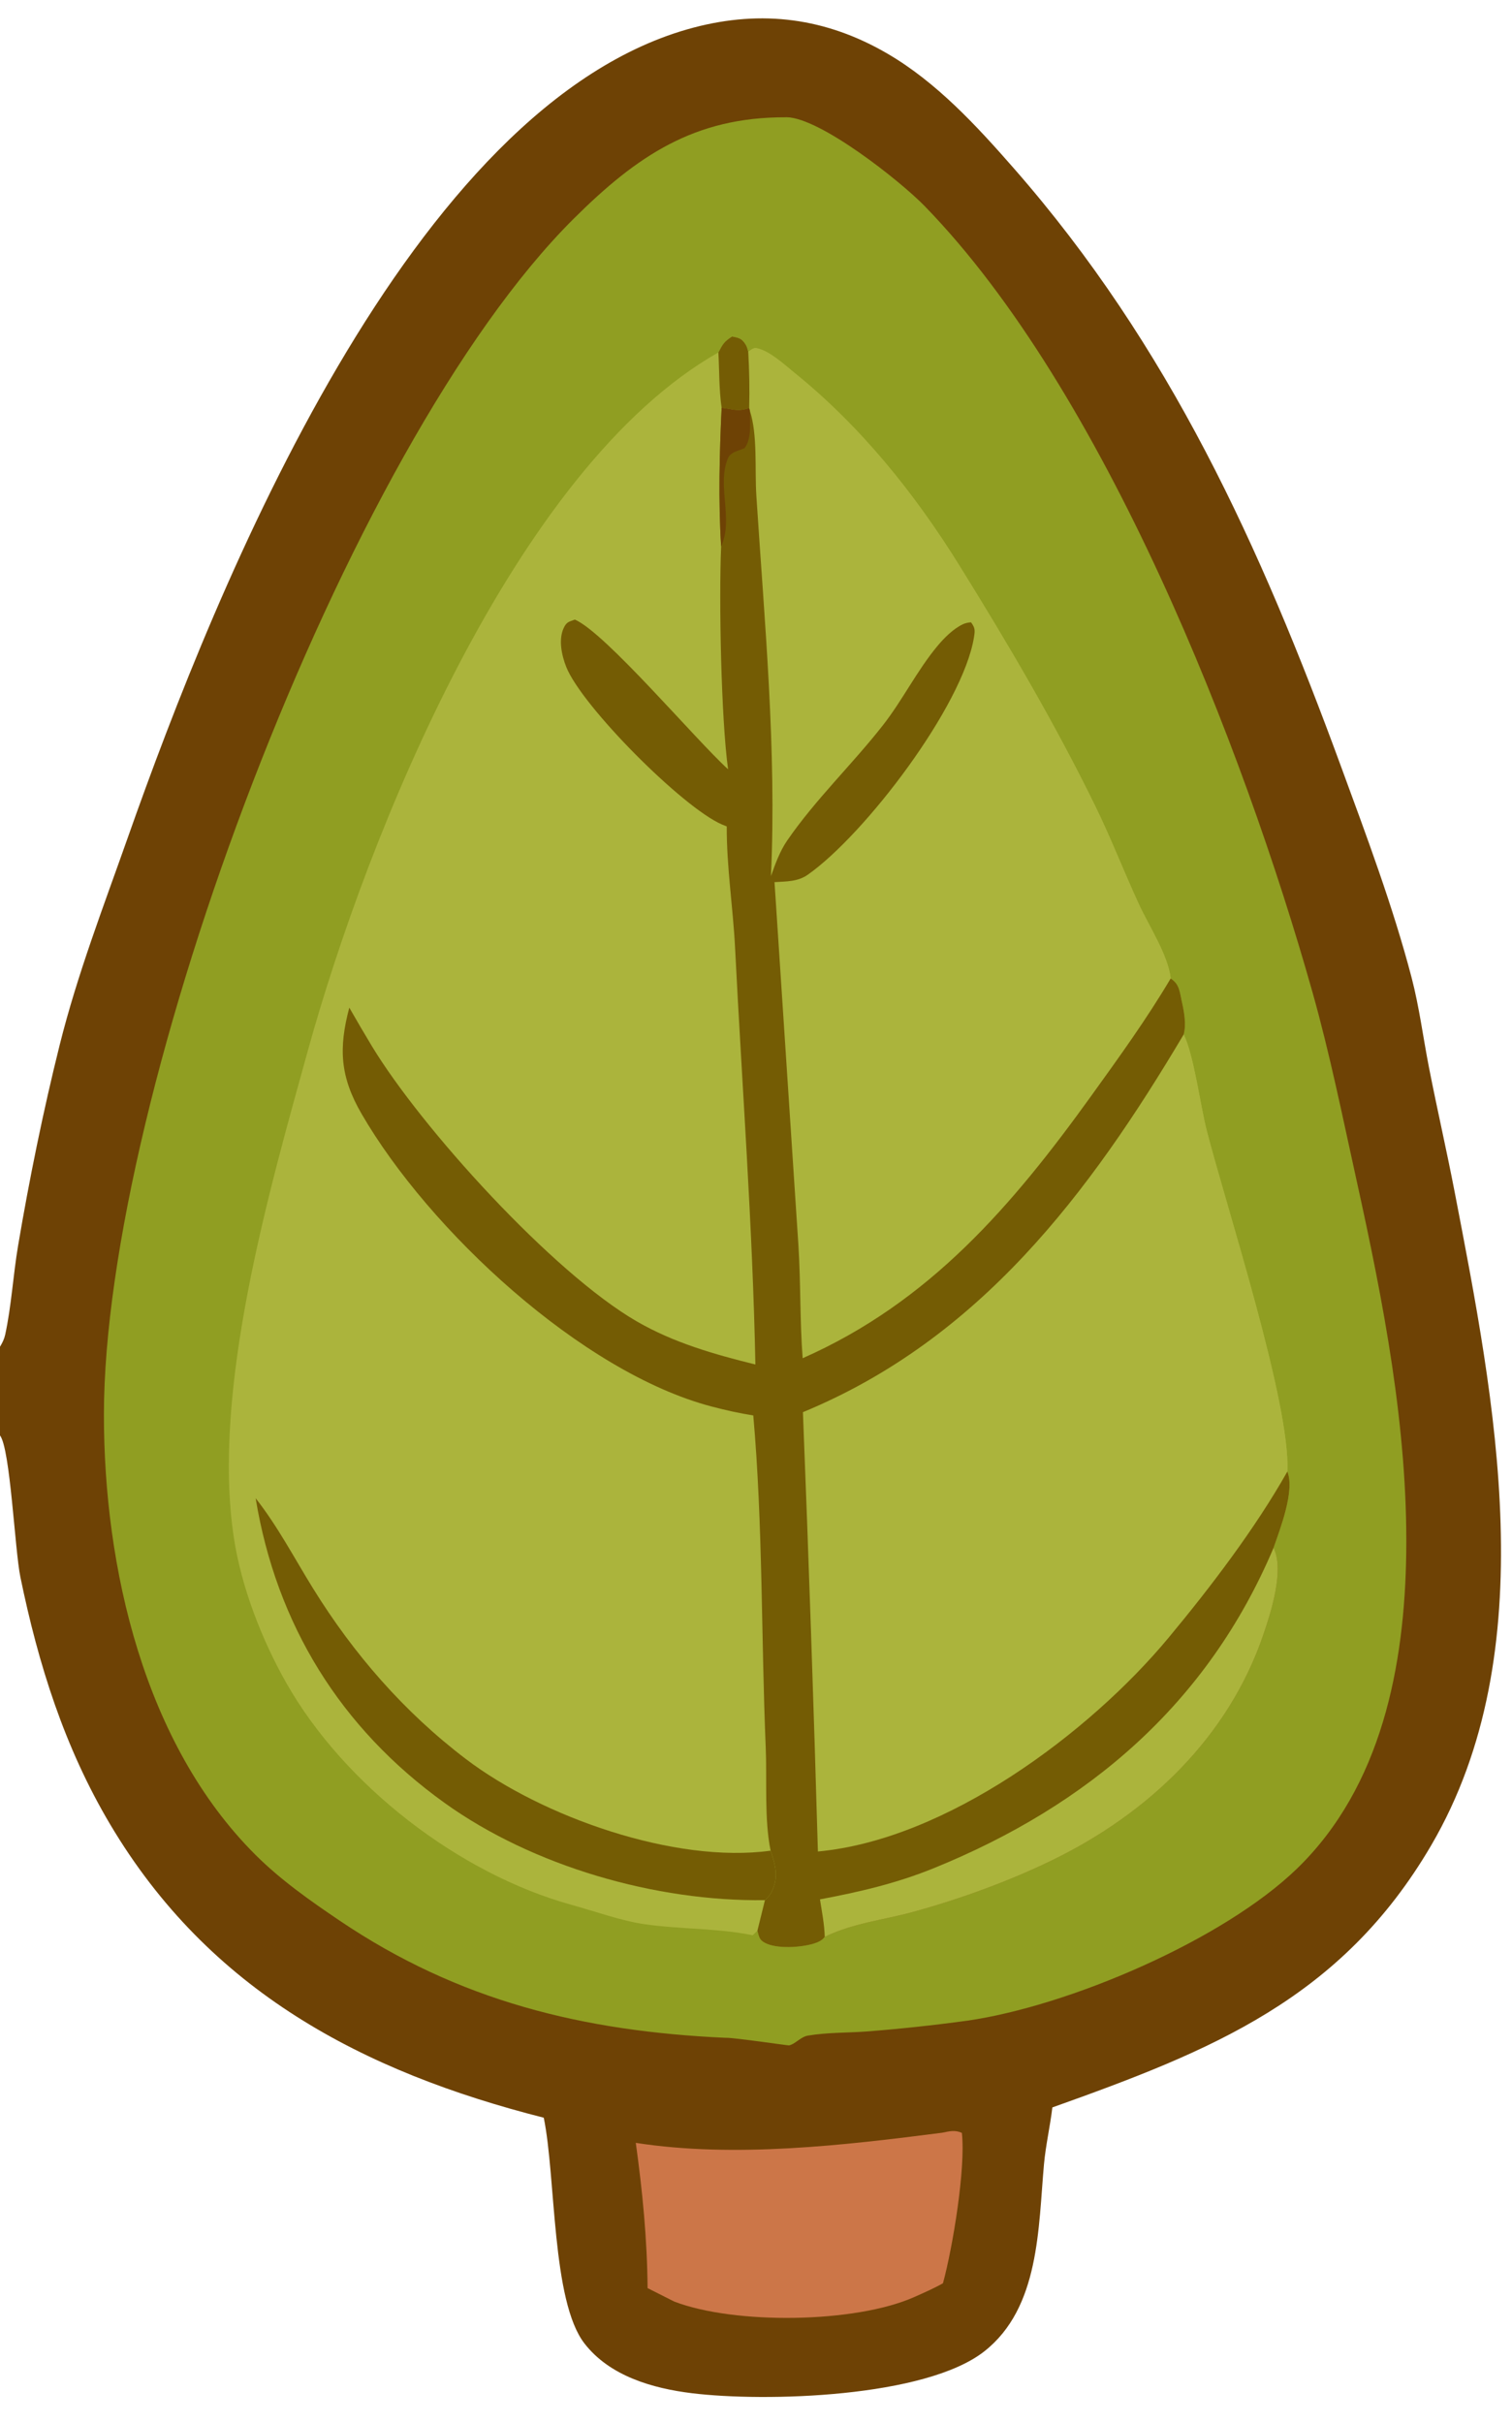 <?xml version="1.0" encoding="utf-8" ?><svg xmlns="http://www.w3.org/2000/svg" xmlns:xlink="http://www.w3.org/1999/xlink" width="118" height="189" viewBox="0 0 118 189"><path fill="#6E4205" d="M0 105.04C0.011 105.022 0.022 105.004 0.033 104.987C0.194 104.717 0.334 104.423 0.402 104.116C0.89 101.887 1.026 99.445 1.409 97.175C2.288 91.973 3.381 86.614 4.66 81.496C6.043 75.966 8.087 70.678 9.979 65.314C16.887 45.727 32.064 7.964 54.137 2.151C59.458 0.75 64.455 1.384 69.262 4.186C73.096 6.421 76.221 9.819 79.12 13.127C91.276 26.998 98.348 42.59 104.654 59.778C106.627 65.154 108.713 70.706 110.163 76.246C110.762 78.535 111.065 80.932 111.519 83.255C112.154 86.503 112.9 89.727 113.526 92.978C116.651 109.186 120.567 128.772 111.689 143.94C104.684 155.907 94.549 159.949 82.129 164.375C81.952 165.861 81.609 167.326 81.474 168.811C81.026 173.763 81.15 179.987 76.827 183.393C72.225 187.019 59.694 187.365 53.994 186.665C50.935 186.289 47.584 185.333 45.612 182.784C43.041 179.46 43.392 169.823 42.436 165.177C28.304 161.593 16.324 155.294 8.605 142.311C5.03 136.298 2.99 129.814 1.59 123.005C1.152 120.871 0.807 113.012 0 111.961L0 105.04Z"/><path fill="#909E22" d="M61.318 9.148C61.34 9.146 61.362 9.143 61.384 9.143C64.01 9.182 70.249 14.11 72.156 16.068C86.167 30.455 97.013 58.198 102.426 77.379C103.791 82.217 104.792 87.187 105.876 92.095C107.961 101.541 109.87 111.373 109.746 121.088C109.633 129.913 107.826 139.33 101.246 145.724C95.486 151.32 83.413 156.474 75.463 157.612C72.856 157.968 70.239 158.248 67.616 158.453C66.129 158.56 64.498 158.524 63.035 158.777C62.495 158.87 62.022 159.459 61.575 159.537C61.503 159.55 57.486 158.956 56.688 158.943C56.667 158.944 56.646 158.946 56.625 158.945C45.534 158.441 35.809 156.087 26.496 149.799C24.192 148.243 21.909 146.639 19.934 144.671C11.228 135.997 8.105 122.241 8.11 110.334C8.12 85.317 26.893 34.836 44.771 17.06C49.733 12.127 54.215 9.128 61.318 9.148Z"/><path fill="#ABB43C" d="M56.065 27.488C56.406 26.847 56.5 26.643 57.137 26.245C57.669 26.353 57.895 26.39 58.2 26.89C58.297 27.049 58.348 27.254 58.396 27.434C58.647 27.275 58.786 27.103 59.089 27.169C60.093 27.388 61.206 28.435 61.996 29.073C67.166 33.25 71.371 38.474 74.867 44.103C78.645 50.186 82.31 56.403 85.46 62.836C86.699 65.368 87.708 67.982 88.886 70.536C89.647 72.185 91.185 74.539 91.361 76.321C92.056 76.761 92.061 77.358 92.235 78.129C92.412 78.917 92.591 79.892 92.379 80.683C93.186 82.356 93.665 86.176 94.172 88.16C95.659 93.979 100.734 109.481 100.468 114.778C101.069 116.281 99.9 119.247 99.393 120.723C100.248 122.459 99.201 125.727 98.599 127.491C95.868 135.487 89.673 141.402 82.186 145.059C78.792 146.717 74.955 148.11 71.314 149.113C68.934 149.768 66.611 149.986 64.365 151.069C64.175 151.341 63.862 151.483 63.555 151.583C62.553 151.906 60.591 152.036 59.672 151.526C59.239 151.287 59.237 151.033 59.109 150.592L58.744 150.946C56.01 150.387 53.111 150.484 50.345 150.09C48.486 149.826 46.458 149.084 44.638 148.584C35.82 146.158 26.846 139.226 22.328 131.24C20.418 127.864 18.831 123.778 18.249 119.929C16.513 108.438 20.966 93.003 24.025 81.948C28.684 65.111 40.179 36.485 56.065 27.488Z"/><path fill="#ABB43C" d="M56.065 27.488C56.406 26.847 56.5 26.643 57.137 26.245C57.669 26.353 57.895 26.39 58.2 26.89C58.297 27.049 58.348 27.254 58.396 27.434C58.647 27.275 58.786 27.103 59.089 27.169C60.093 27.388 61.206 28.435 61.996 29.073C67.166 33.25 71.371 38.474 74.867 44.103C78.645 50.186 82.31 56.403 85.46 62.836C86.699 65.368 87.708 67.982 88.886 70.536C89.647 72.185 91.185 74.539 91.361 76.321C89.493 79.476 87.332 82.463 85.191 85.437C79.013 94.02 72.568 101.558 62.642 105.938C62.419 103.019 62.496 100.06 62.31 97.132L60.445 68.805C61.362 68.748 62.259 68.775 63.036 68.23C67.487 65.107 75.153 55.066 76.013 49.694C76.099 49.157 76.104 48.983 75.782 48.54C75.556 48.555 75.336 48.597 75.13 48.697C74.38 49.06 73.691 49.753 73.163 50.384C71.564 52.3 70.449 54.597 68.901 56.573C66.514 59.619 63.627 62.37 61.437 65.555C60.859 66.397 60.509 67.378 60.167 68.334C60.623 58.546 59.661 48.447 59.028 38.669C58.897 36.659 59.137 33.906 58.522 32.045L58.467 31.825C57.55 32.143 57.239 31.911 56.319 31.813C56.113 30.418 56.14 28.902 56.065 27.488Z"/><path fill="#745C04" d="M56.065 27.488C56.406 26.847 56.5 26.643 57.137 26.245C57.669 26.353 57.895 26.39 58.2 26.89C58.297 27.049 58.348 27.254 58.396 27.434C58.475 28.904 58.508 30.353 58.467 31.825C57.55 32.143 57.239 31.911 56.319 31.813C56.113 30.418 56.14 28.902 56.065 27.488Z"/><path fill="#ABB43C" d="M92.379 80.683C93.186 82.356 93.665 86.176 94.172 88.16C95.659 93.979 100.734 109.481 100.468 114.778C97.96 119.221 94.481 123.79 91.201 127.736C84.989 135.208 73.831 143.496 63.831 144.413C63.504 132.989 63.114 121.566 62.662 110.146C76.452 104.454 85.011 93.087 92.379 80.683Z"/><path fill="#745C04" d="M58.467 31.825L58.522 32.045C59.137 33.906 58.897 36.659 59.028 38.669C59.661 48.447 60.623 58.546 60.167 68.334C60.509 67.378 60.859 66.397 61.437 65.555C63.627 62.37 66.514 59.619 68.901 56.573C70.449 54.597 71.564 52.3 73.163 50.384C73.691 49.753 74.38 49.06 75.13 48.697C75.336 48.597 75.556 48.555 75.782 48.54C76.104 48.983 76.099 49.157 76.013 49.694C75.153 55.066 67.487 65.107 63.036 68.23C62.259 68.775 61.362 68.748 60.445 68.805L62.31 97.132C62.496 100.06 62.419 103.019 62.642 105.938C72.568 101.558 79.013 94.02 85.191 85.437C87.332 82.463 89.493 79.476 91.361 76.321C92.056 76.761 92.061 77.358 92.235 78.129C92.412 78.917 92.591 79.892 92.379 80.683C85.011 93.087 76.452 104.454 62.662 110.146C63.114 121.566 63.504 132.989 63.831 144.413C73.831 143.496 84.989 135.208 91.201 127.736C94.481 123.79 97.96 119.221 100.468 114.778C101.069 116.281 99.9 119.247 99.393 120.723C100.248 122.459 99.201 125.727 98.599 127.491C95.868 135.487 89.673 141.402 82.186 145.059C78.792 146.717 74.955 148.11 71.314 149.113C68.934 149.768 66.611 149.986 64.365 151.069C64.175 151.341 63.862 151.483 63.555 151.583C62.553 151.906 60.591 152.036 59.672 151.526C59.239 151.287 59.237 151.033 59.109 150.592L59.699 148.207C59.911 148.018 60.09 147.819 60.219 147.562C60.778 146.45 60.522 145.471 60.141 144.349C59.638 141.928 59.864 138.805 59.759 136.297C59.4 127.724 59.543 118.934 58.788 110.403C57.696 110.23 56.6 109.985 55.531 109.704C45.388 107.038 33.486 95.958 28.22 86.881C26.534 83.975 26.42 81.761 27.26 78.594C27.837 79.603 28.425 80.605 29.025 81.6C32.87 87.951 43.111 99.257 49.69 103.063C52.575 104.732 55.738 105.636 58.952 106.427C58.737 95.566 57.913 84.774 57.367 73.933C57.206 70.746 56.705 67.672 56.717 64.46C56.59 64.412 56.465 64.361 56.34 64.307C53.254 62.971 45.389 55.064 44.186 52.008C43.839 51.129 43.57 49.894 43.989 48.992C44.216 48.505 44.385 48.504 44.862 48.326C47.245 49.344 54.279 57.694 56.821 60.002C56.276 56.069 56.099 46.755 56.279 42.614C56.056 39.045 56.15 35.383 56.319 31.813C57.239 31.911 57.55 32.143 58.467 31.825Z"/><path fill="#ABB43C" d="M99.393 120.723C100.248 122.459 99.201 125.727 98.599 127.491C95.868 135.487 89.673 141.402 82.186 145.059C78.792 146.717 74.955 148.11 71.314 149.113C68.934 149.768 66.611 149.986 64.365 151.069C64.337 150.091 64.144 149.111 63.992 148.146C67.067 147.57 69.968 146.896 72.881 145.712C84.942 140.811 94.256 132.868 99.393 120.723Z"/><path fill="#6E4205" d="M58.467 31.825L58.522 32.045C58.524 32.96 58.68 34.199 58.106 34.958C57.627 35.163 57.011 35.258 56.808 35.748C55.923 37.889 57.27 40.483 56.279 42.614C56.056 39.045 56.15 35.383 56.319 31.813C57.239 31.911 57.55 32.143 58.467 31.825Z"/><path fill="#745C04" d="M19.951 116.86C21.663 119.031 22.96 121.516 24.412 123.863C27.59 129.002 31.54 133.542 36.368 137.208C42.291 141.705 52.673 145.381 60.141 144.349C60.522 145.471 60.778 146.45 60.219 147.562C60.09 147.819 59.911 148.018 59.699 148.207C51.202 148.331 41.587 145.57 34.693 140.621C26.574 134.794 21.574 126.709 19.951 116.86Z"/><path fill="#CC7648" d="M73.545 166.346C74.099 166.233 74.527 166.116 75.067 166.36C75.376 169.133 74.346 175.332 73.59 178.091C72.88 178.492 72.113 178.825 71.368 179.157C66.738 181.221 57.336 181.321 52.62 179.518L50.539 178.468C50.507 174.634 50.143 170.931 49.619 167.139C57.334 168.335 65.867 167.332 73.545 166.346Z"/></svg>
